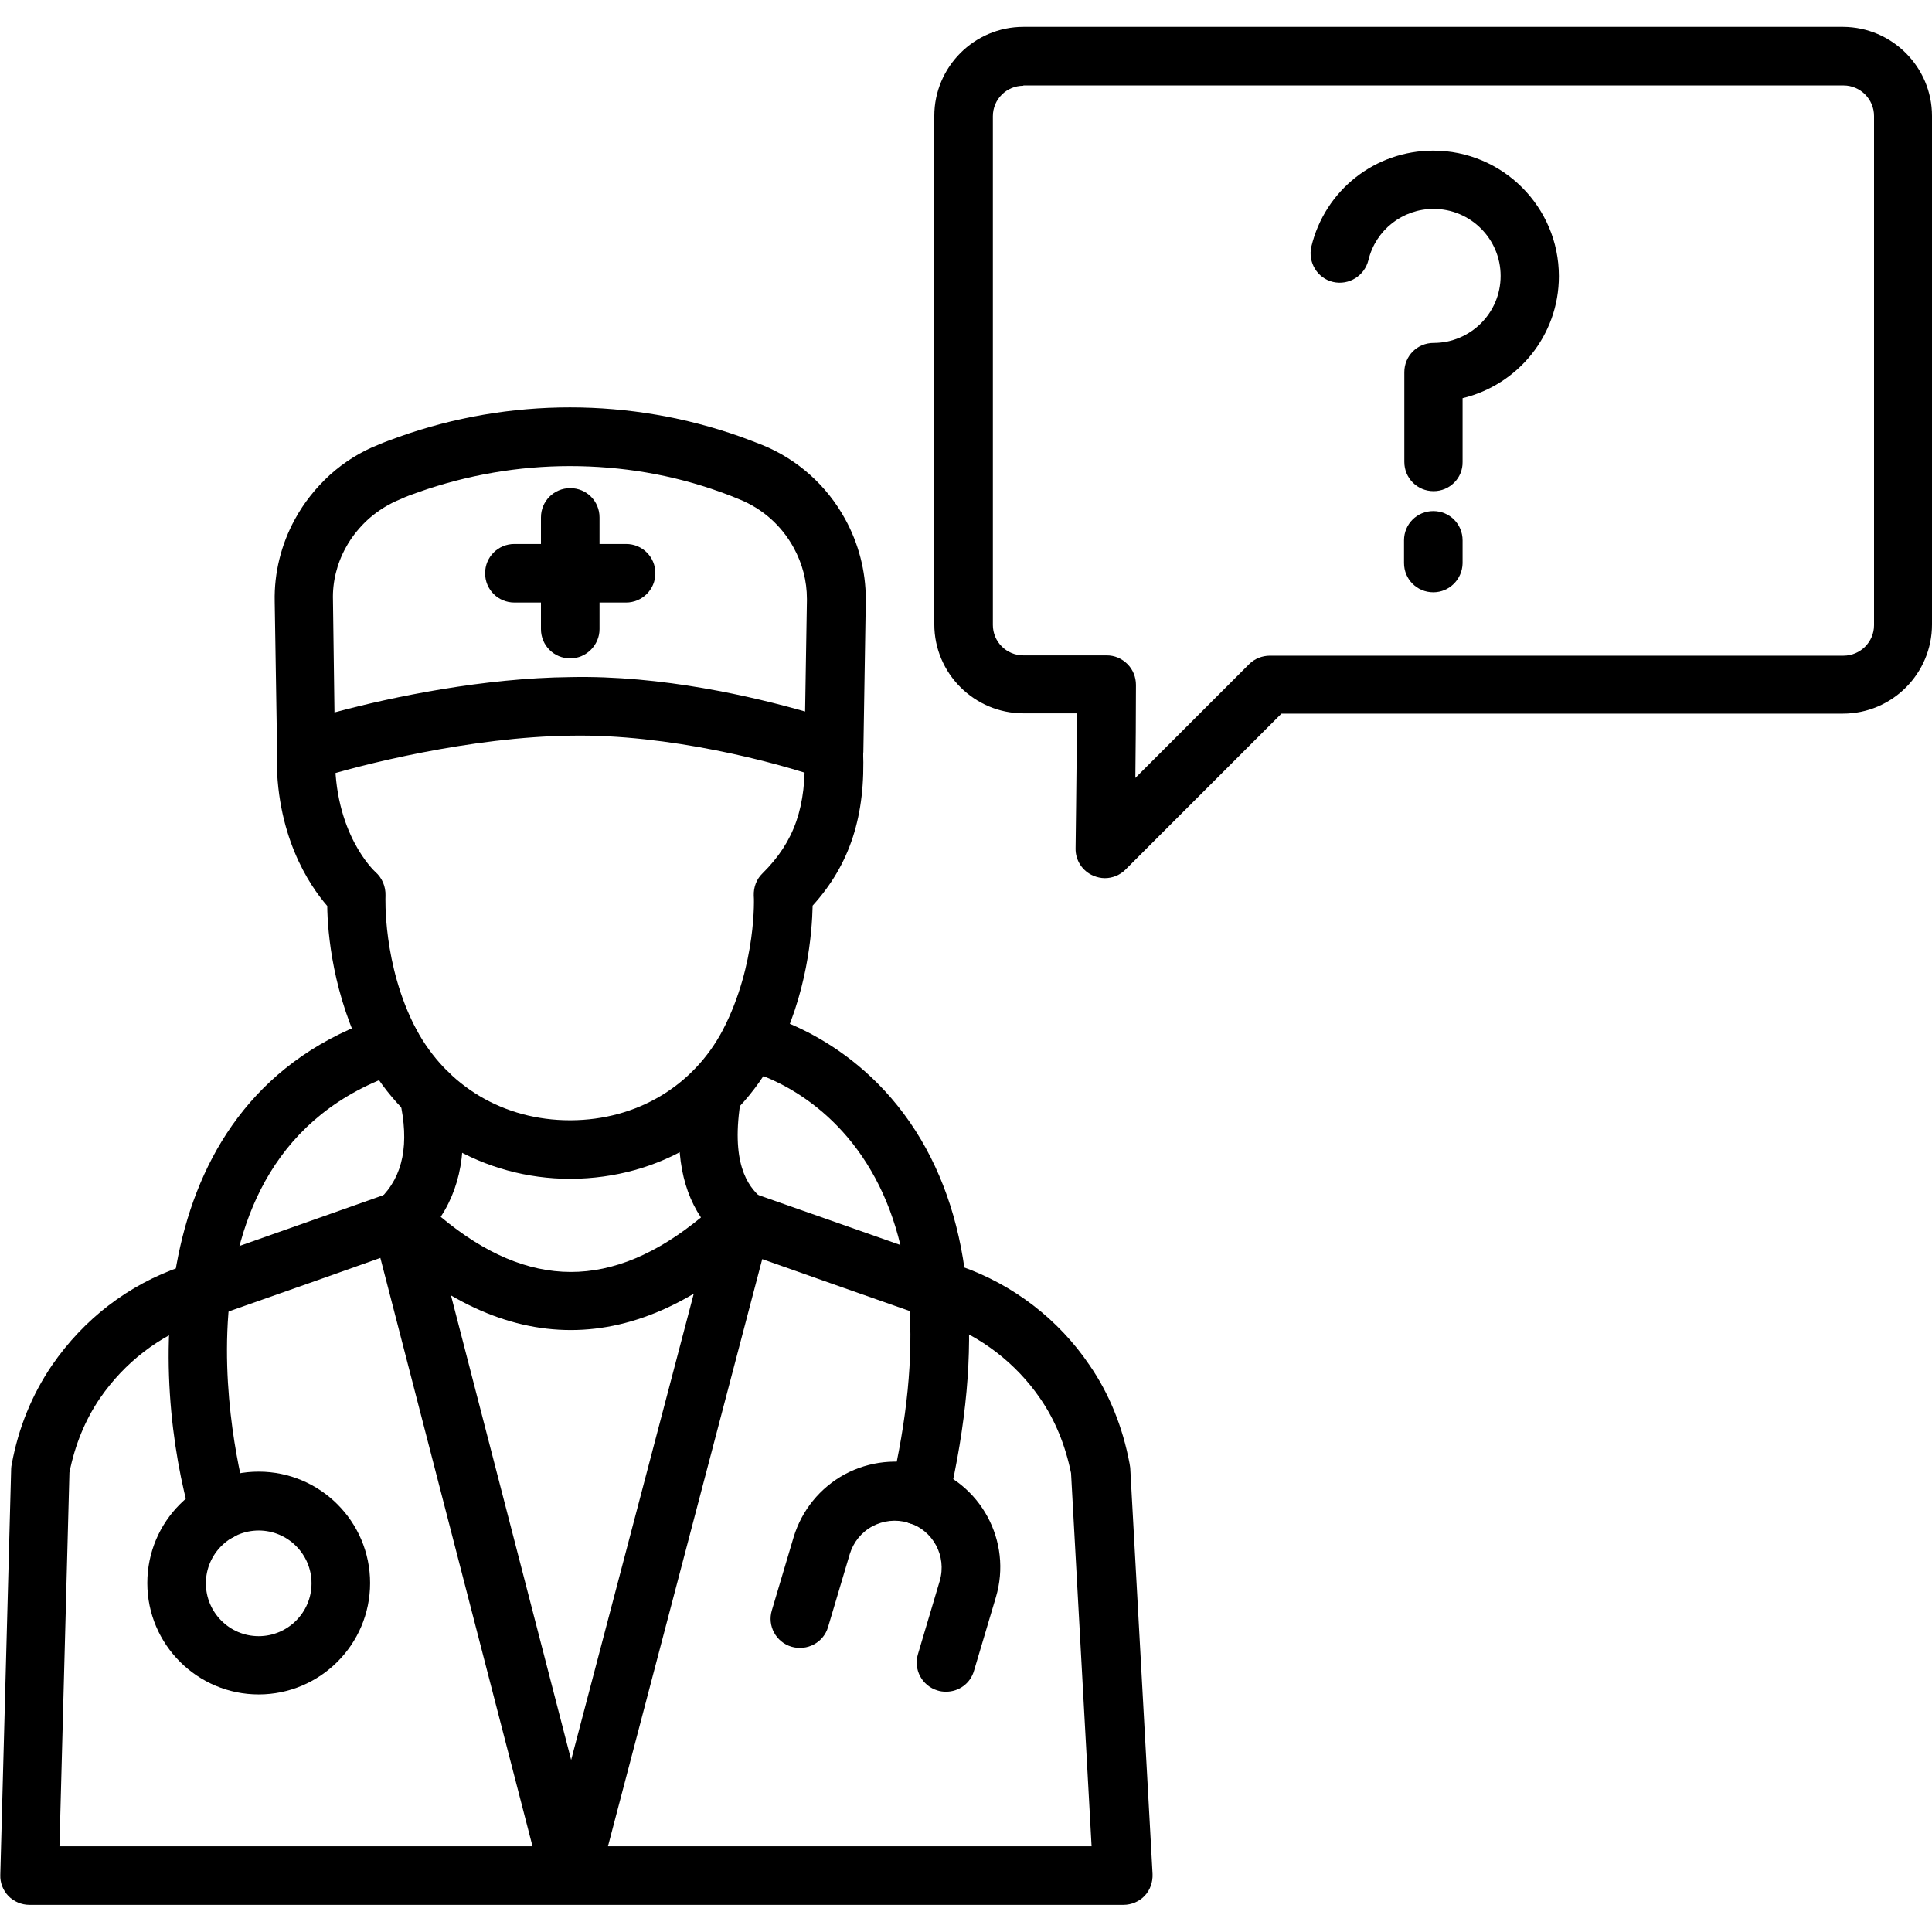 <svg xmlns="http://www.w3.org/2000/svg" enable-background="new 0 0 64 64" viewBox="0 0 64 64" id="doctor-questions"><path d="M36.6 29.09c-.13 0-.26-.03-.38-.08-.36-.15-.6-.51-.59-.91 0 0 .03-2.27.05-4.47H33.9c-1.62 0-2.95-1.32-2.95-2.95V3.84c0-1.62 1.32-2.95 2.95-2.95h27.16C62.68.9 64 2.22 64 3.84v16.85c0 1.62-1.32 2.95-2.95 2.95h-18.6l-5.17 5.17C37.1 28.99 36.85 29.09 36.6 29.09zM33.9 2.84c-.56 0-1.01.45-1.01 1.01v16.85c0 .56.45 1.01 1.01 1.01h2.76c.26 0 .5.1.69.29.18.18.28.43.28.69 0 1.01-.01 2.13-.02 3.08l3.77-3.77c.18-.18.43-.28.69-.28h19c.55 0 1.01-.45 1.01-1.01V3.84c0-.55-.45-1.01-1.01-1.01H33.9zM18.89 39.05c-2.86 0-5.45-1.53-6.78-3.99-1.09-2.09-1.26-4.17-1.27-5.05-.59-.68-1.74-2.37-1.67-5.14.01-.54.46-.99.99-.94.54.01.96.46.94.99-.07 2.69 1.32 3.95 1.33 3.96.23.2.35.49.34.79 0 .02-.1 2.29 1.01 4.41 1.03 1.92 2.92 3.03 5.1 3.03.01 0 .02 0 .03 0 2.18-.01 4.06-1.13 5.04-3 1.12-2.16 1.03-4.42 1.02-4.44-.01-.28.09-.55.29-.74 1.06-1.05 1.46-2.21 1.39-4-.02-.54.39-.99.93-1.01.53-.01.99.39 1.01.93.09 2.17-.43 3.78-1.67 5.15-.02.88-.17 2.94-1.22 4.95-1.35 2.57-3.87 4.08-6.78 4.1C18.91 39.05 18.9 39.05 18.89 39.05z"></path><path d="M10.14 25.86c-.2 0-.4-.06-.56-.18-.25-.18-.4-.47-.4-.77L9.1 19.92c-.02-.94.21-1.88.67-2.72.3-.55.69-1.04 1.16-1.47.48-.43 1.02-.77 1.61-1 .2-.09.44-.17.68-.26 3.65-1.3 7.67-1.3 11.32 0 .25.09.48.18.71.27 1.16.47 2.14 1.34 2.75 2.46.44.8.68 1.72.68 2.64v.07l-.08 5c-.01.31-.16.6-.42.78-.26.18-.58.22-.88.12-1.6-.57-5.18-1.5-8.39-1.44-3.29.04-6.98.96-8.47 1.44C10.34 25.85 10.24 25.86 10.14 25.86zM18.88 15.44c-1.7 0-3.39.29-5.01.86-.2.07-.4.14-.59.23-.4.16-.75.38-1.06.65-.3.27-.57.6-.76.95-.3.54-.45 1.15-.43 1.75l.05 3.72c1.96-.53 4.98-1.14 7.79-1.17 3.06-.07 6.12.66 7.8 1.14l.06-3.68v-.05c0-.6-.15-1.17-.44-1.7-.4-.73-1.03-1.29-1.8-1.6-.21-.09-.42-.17-.62-.24C22.27 15.72 20.58 15.44 18.88 15.44zM18.88 63.1C18.88 63.1 18.88 63.1 18.88 63.1H.97c-.26 0-.51-.11-.69-.29-.18-.19-.28-.44-.27-.7l.36-13.46c0-.05.01-.1.02-.15.22-1.2.67-2.3 1.33-3.27 1.06-1.54 2.53-2.67 4.27-3.27 2.67-.94 6.72-2.37 6.94-2.45.26-.1.55-.08.8.04.24.13.43.35.5.62l4.69 18.13 4.76-18.1c.07-.27.25-.49.49-.62.25-.13.53-.14.79-.05.17.06 6.88 2.42 6.88 2.42 1.72.6 3.23 1.76 4.25 3.27.65.94 1.1 2.04 1.33 3.27.01.04.01.09.02.13l.74 13.46c.01.27-.08.53-.26.72-.18.19-.44.3-.7.3H18.88C18.88 63.1 18.88 63.1 18.88 63.1zM20.14 61.16h16.02L35.48 48.8c-.19-.93-.53-1.76-1.02-2.47-.8-1.17-1.97-2.07-3.3-2.54-2.14-.75-4.58-1.61-5.91-2.08L20.14 61.16zM1.97 61.16h15.67l-5.04-19.49c-.93.33-2.67.95-5.98 2.11-1.35.47-2.49 1.35-3.31 2.54-.49.72-.83 1.55-1.01 2.46L1.97 61.16z"></path><path d="M18.91 44.06c-2.13 0-4.26-.98-6.32-2.95-.19-.18-.3-.43-.3-.7 0-.26.11-.52.3-.7.77-.75.98-1.82.65-3.28-.12-.52.21-1.04.73-1.16.52-.12 1.04.21 1.16.73.39 1.72.22 3.16-.53 4.31 2.91 2.43 5.69 2.43 8.62.02-.7-1.05-.89-2.46-.59-4.27.09-.53.59-.88 1.12-.8.53.09.89.59.8 1.12-.36 2.13.21 2.91.67 3.3.21.18.33.44.34.71.01.27-.1.54-.3.73C23.17 43.07 21.04 44.06 18.91 44.06zM8.57 56.13c-2.03 0-3.69-1.65-3.69-3.69s1.65-3.69 3.69-3.69c2.03 0 3.69 1.65 3.69 3.69S10.6 56.13 8.57 56.13zM8.57 50.7c-.96 0-1.75.78-1.75 1.75 0 .96.78 1.75 1.75 1.75.96 0 1.75-.78 1.75-1.75C10.32 51.48 9.53 50.7 8.57 50.7z"></path><g><path d="M7.27,51.04c-0.42,0-0.81-0.27-0.93-0.7c-1.34-4.6-1.75-13.99,6.32-16.66c0.51-0.17,1.06,0.11,1.22,0.62
					c0.17,0.51-0.11,1.06-0.62,1.22C4.96,38.27,8.06,49.33,8.2,49.8c0.15,0.51-0.15,1.05-0.66,1.2C7.45,51.02,7.36,51.04,7.27,51.04
					z"></path></g><g><path d="M30.45,50.52c-0.07,0-0.15-0.01-0.22-0.03c-0.52-0.12-0.85-0.64-0.72-1.17c1.08-4.6,0.81-8.23-0.8-10.78
					c-1.6-2.54-3.96-3.08-4.06-3.1c-0.52-0.11-0.86-0.63-0.74-1.15c0.11-0.52,0.62-0.85,1.14-0.75c0.13,0.03,3.22,0.7,5.28,3.92
					c1.92,3.01,2.28,7.15,1.08,12.3C31.29,50.21,30.89,50.52,30.45,50.52z"></path></g><g><path d="M31.34,56.04c-0.09,0-0.19-0.01-0.28-0.04c-0.51-0.15-0.81-0.69-0.65-1.21l0.72-2.42c0.24-0.82-0.22-1.69-1.05-1.93
					c-0.4-0.12-0.82-0.07-1.18,0.12c-0.37,0.2-0.63,0.53-0.75,0.92l-0.72,2.42c-0.15,0.51-0.69,0.8-1.21,0.65
					c-0.51-0.15-0.81-0.69-0.65-1.21l0.72-2.42c0.27-0.89,0.87-1.63,1.69-2.08c0.82-0.44,1.77-0.54,2.66-0.28
					c1.85,0.55,2.9,2.5,2.35,4.35l-0.72,2.42C32.15,55.77,31.76,56.04,31.34,56.04z"></path></g><g><path d="M18.89,21.81c-0.54,0-0.97-0.43-0.97-0.97v-3.7c0-0.54,0.43-0.97,0.97-0.97s0.97,0.43,0.97,0.97v3.7
				C19.86,21.37,19.42,21.81,18.89,21.81z"></path></g><g><path d="M20.74,19.96h-3.7c-0.54,0-0.97-0.43-0.97-0.97s0.43-0.97,0.97-0.97h3.7c0.54,0,0.97,0.43,0.97,0.97
				S21.27,19.96,20.74,19.96z"></path></g><g><path d="M47.49 16.27c-.54 0-.97-.43-.97-.97v-2.97c0-.54.43-.97.97-.97 1.22 0 2.22-.99 2.22-2.22 0-1.22-.99-2.22-2.22-2.22-1.03 0-1.92.7-2.16 1.7-.13.52-.65.84-1.17.72-.52-.12-.84-.65-.72-1.17.45-1.87 2.11-3.18 4.04-3.18 2.29 0 4.16 1.86 4.16 4.16 0 1.96-1.36 3.6-3.19 4.04v2.11C48.46 15.84 48.02 16.27 47.49 16.27zM47.48 19.62c-.54 0-.97-.43-.97-.97V17.9c0-.54.43-.97.97-.97.54 0 .97.43.97.97v.76C48.44 19.19 48.01 19.62 47.48 19.62z"></path></g></svg>